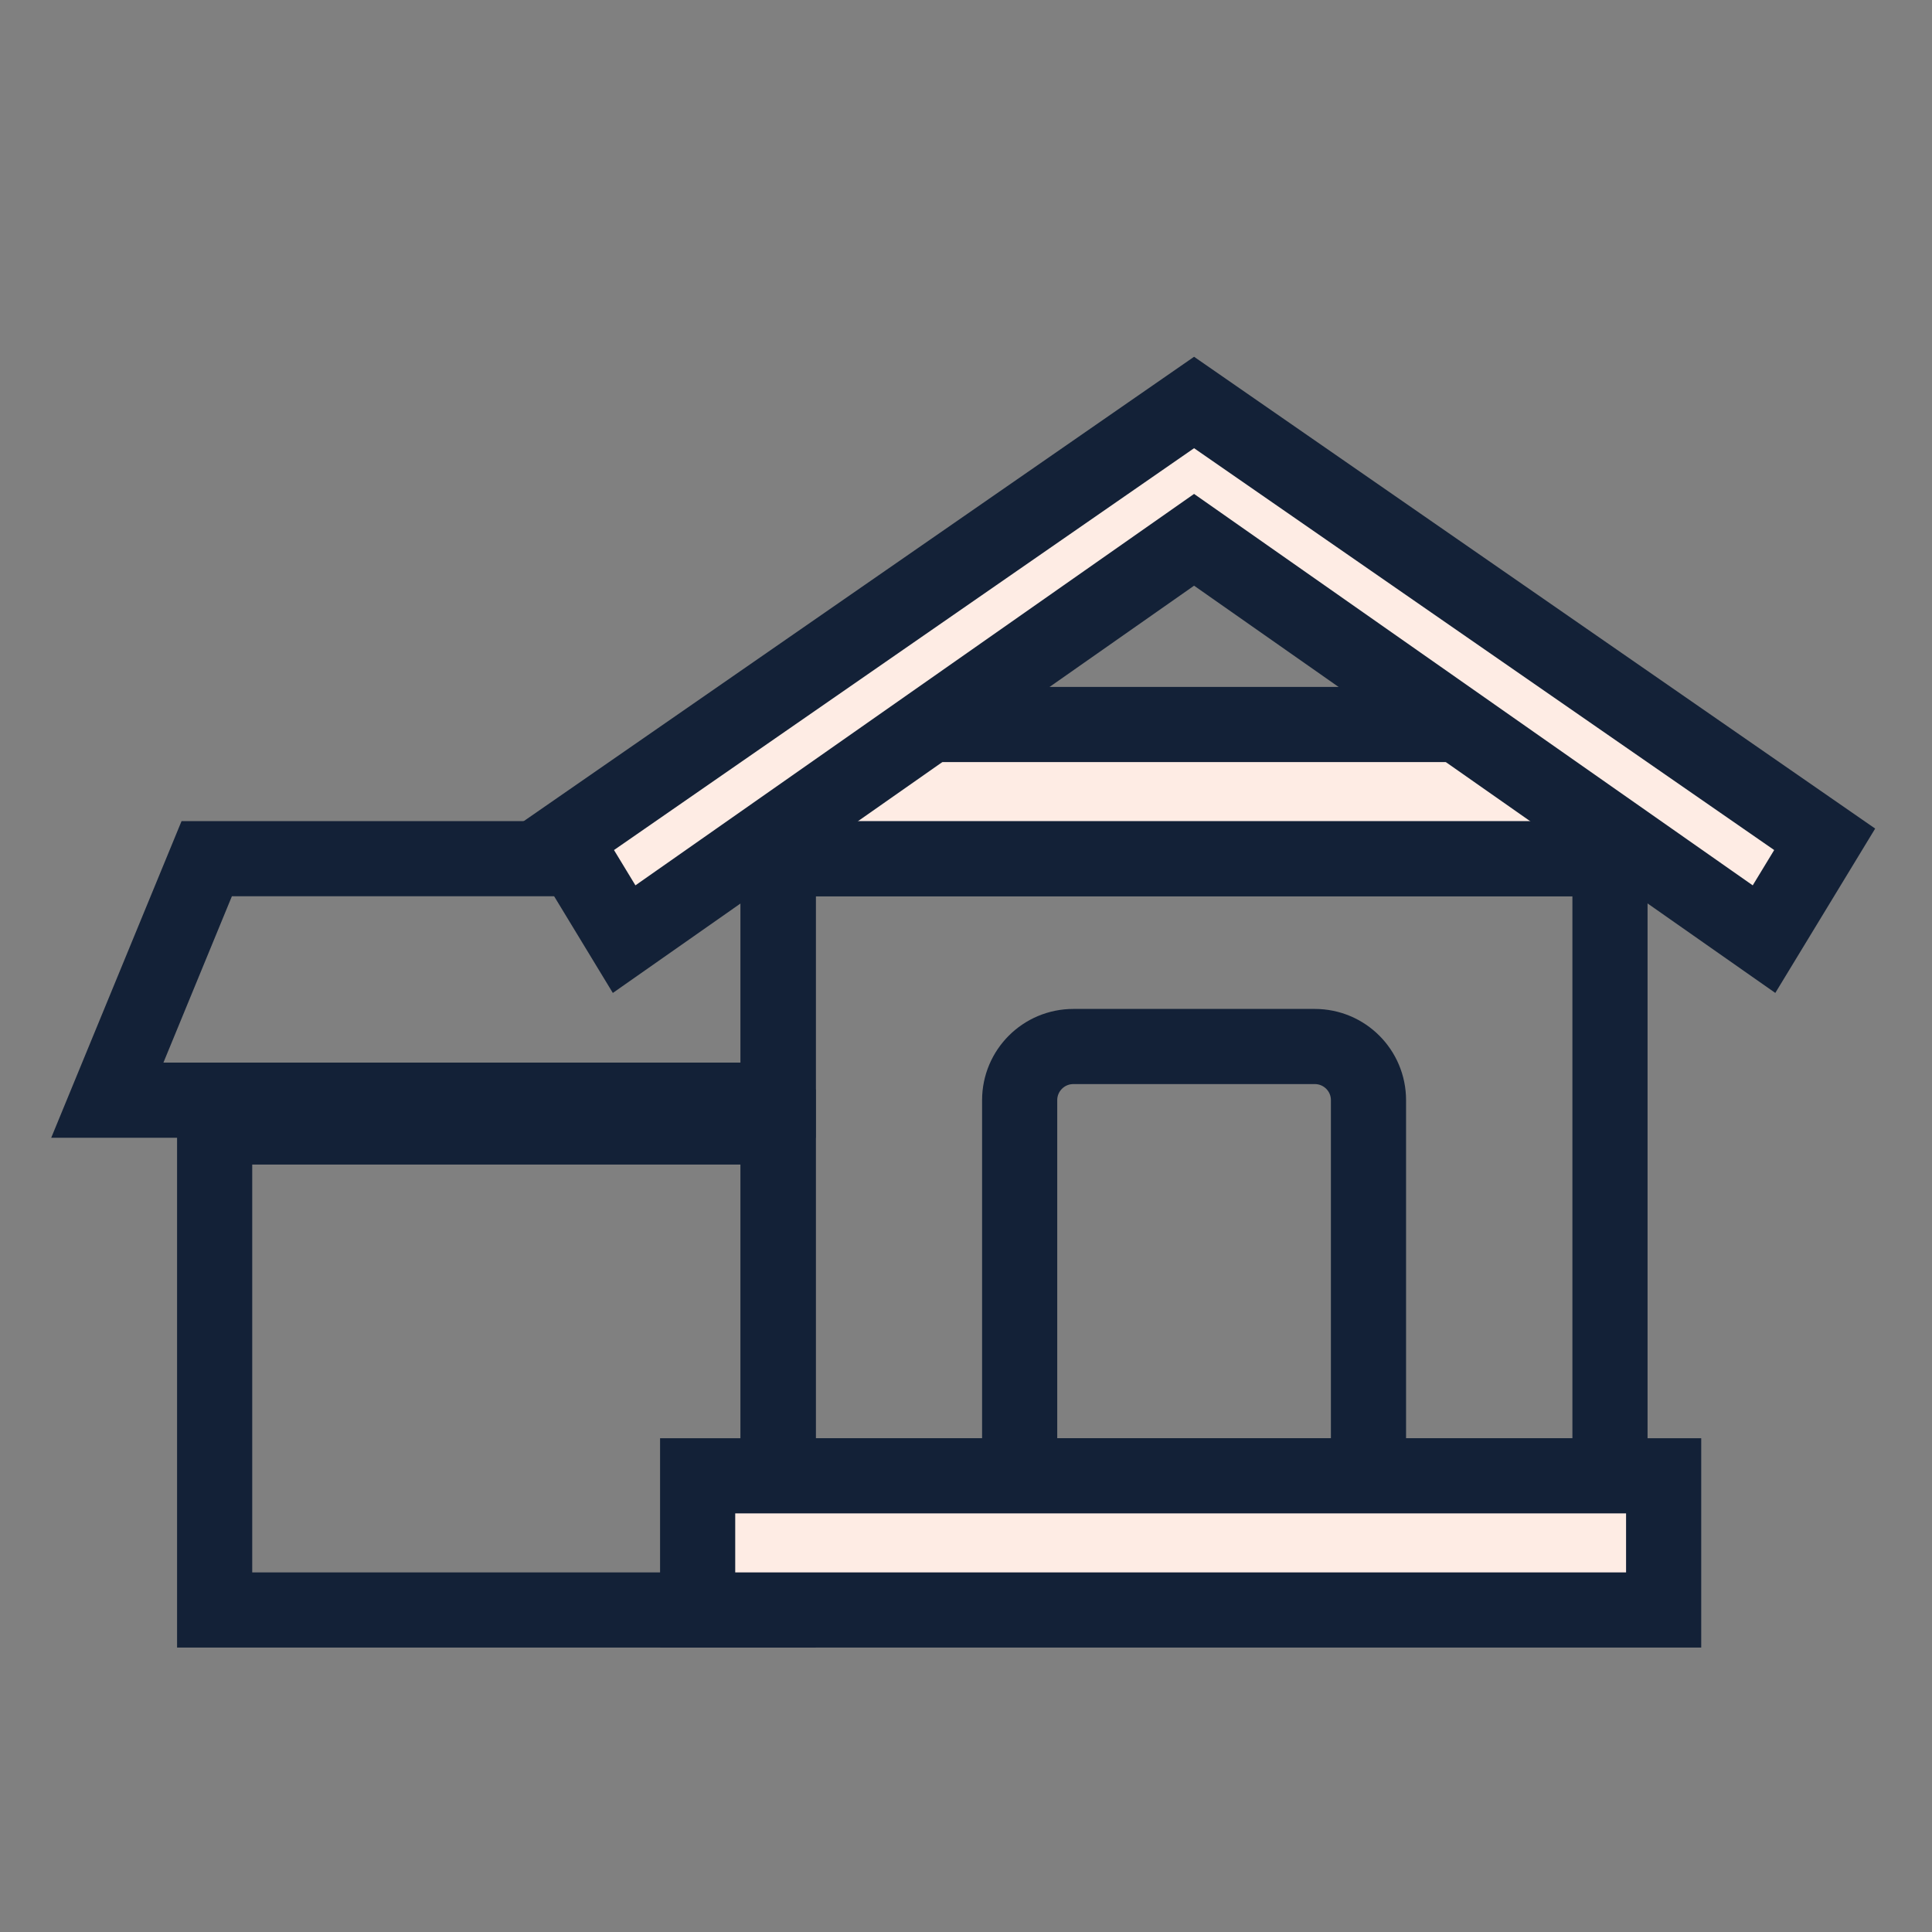 <svg width="40" height="40" viewBox="0 0 40 40" fill="none" xmlns="http://www.w3.org/2000/svg">
<rect x="0" y="0" width="40" height="40" fill="#808080" stroke="none"/>
<rect x="16.111" y="17.778" width="17.222" height="12.778" stroke="#132137" stroke-width="1.556"/>
<rect width="11.667" height="10" transform="matrix(-1 0 0 1 16.111 23.333)" stroke="#132137" stroke-width="1.556"/>
<path d="M4.28 17.778H16.111V22.778H2.222L4.28 17.778Z" stroke="#132137" stroke-width="1.556"/>
<rect x="16.111" y="15" width="17.222" height="2.778" fill="#FEECE4" stroke="#132137" stroke-width="1.556"/>
<path d="M11.667 17.377L24.722 8.333L37.778 17.377L36.522 19.444L24.722 11.176L12.922 19.444L11.667 17.377Z" fill="#FEECE4" stroke="#132137" stroke-width="1.556"/>
<path d="M21.111 22.778C21.111 22.164 21.609 21.667 22.222 21.667H27.222C27.836 21.667 28.333 22.164 28.333 22.778V30.556H21.111V22.778Z" stroke="#132137" stroke-width="1.556"/>
<rect x="14.444" y="30.555" width="20" height="2.778" fill="#FEECE4" stroke="#132137" stroke-width="1.556"/>
</svg>

